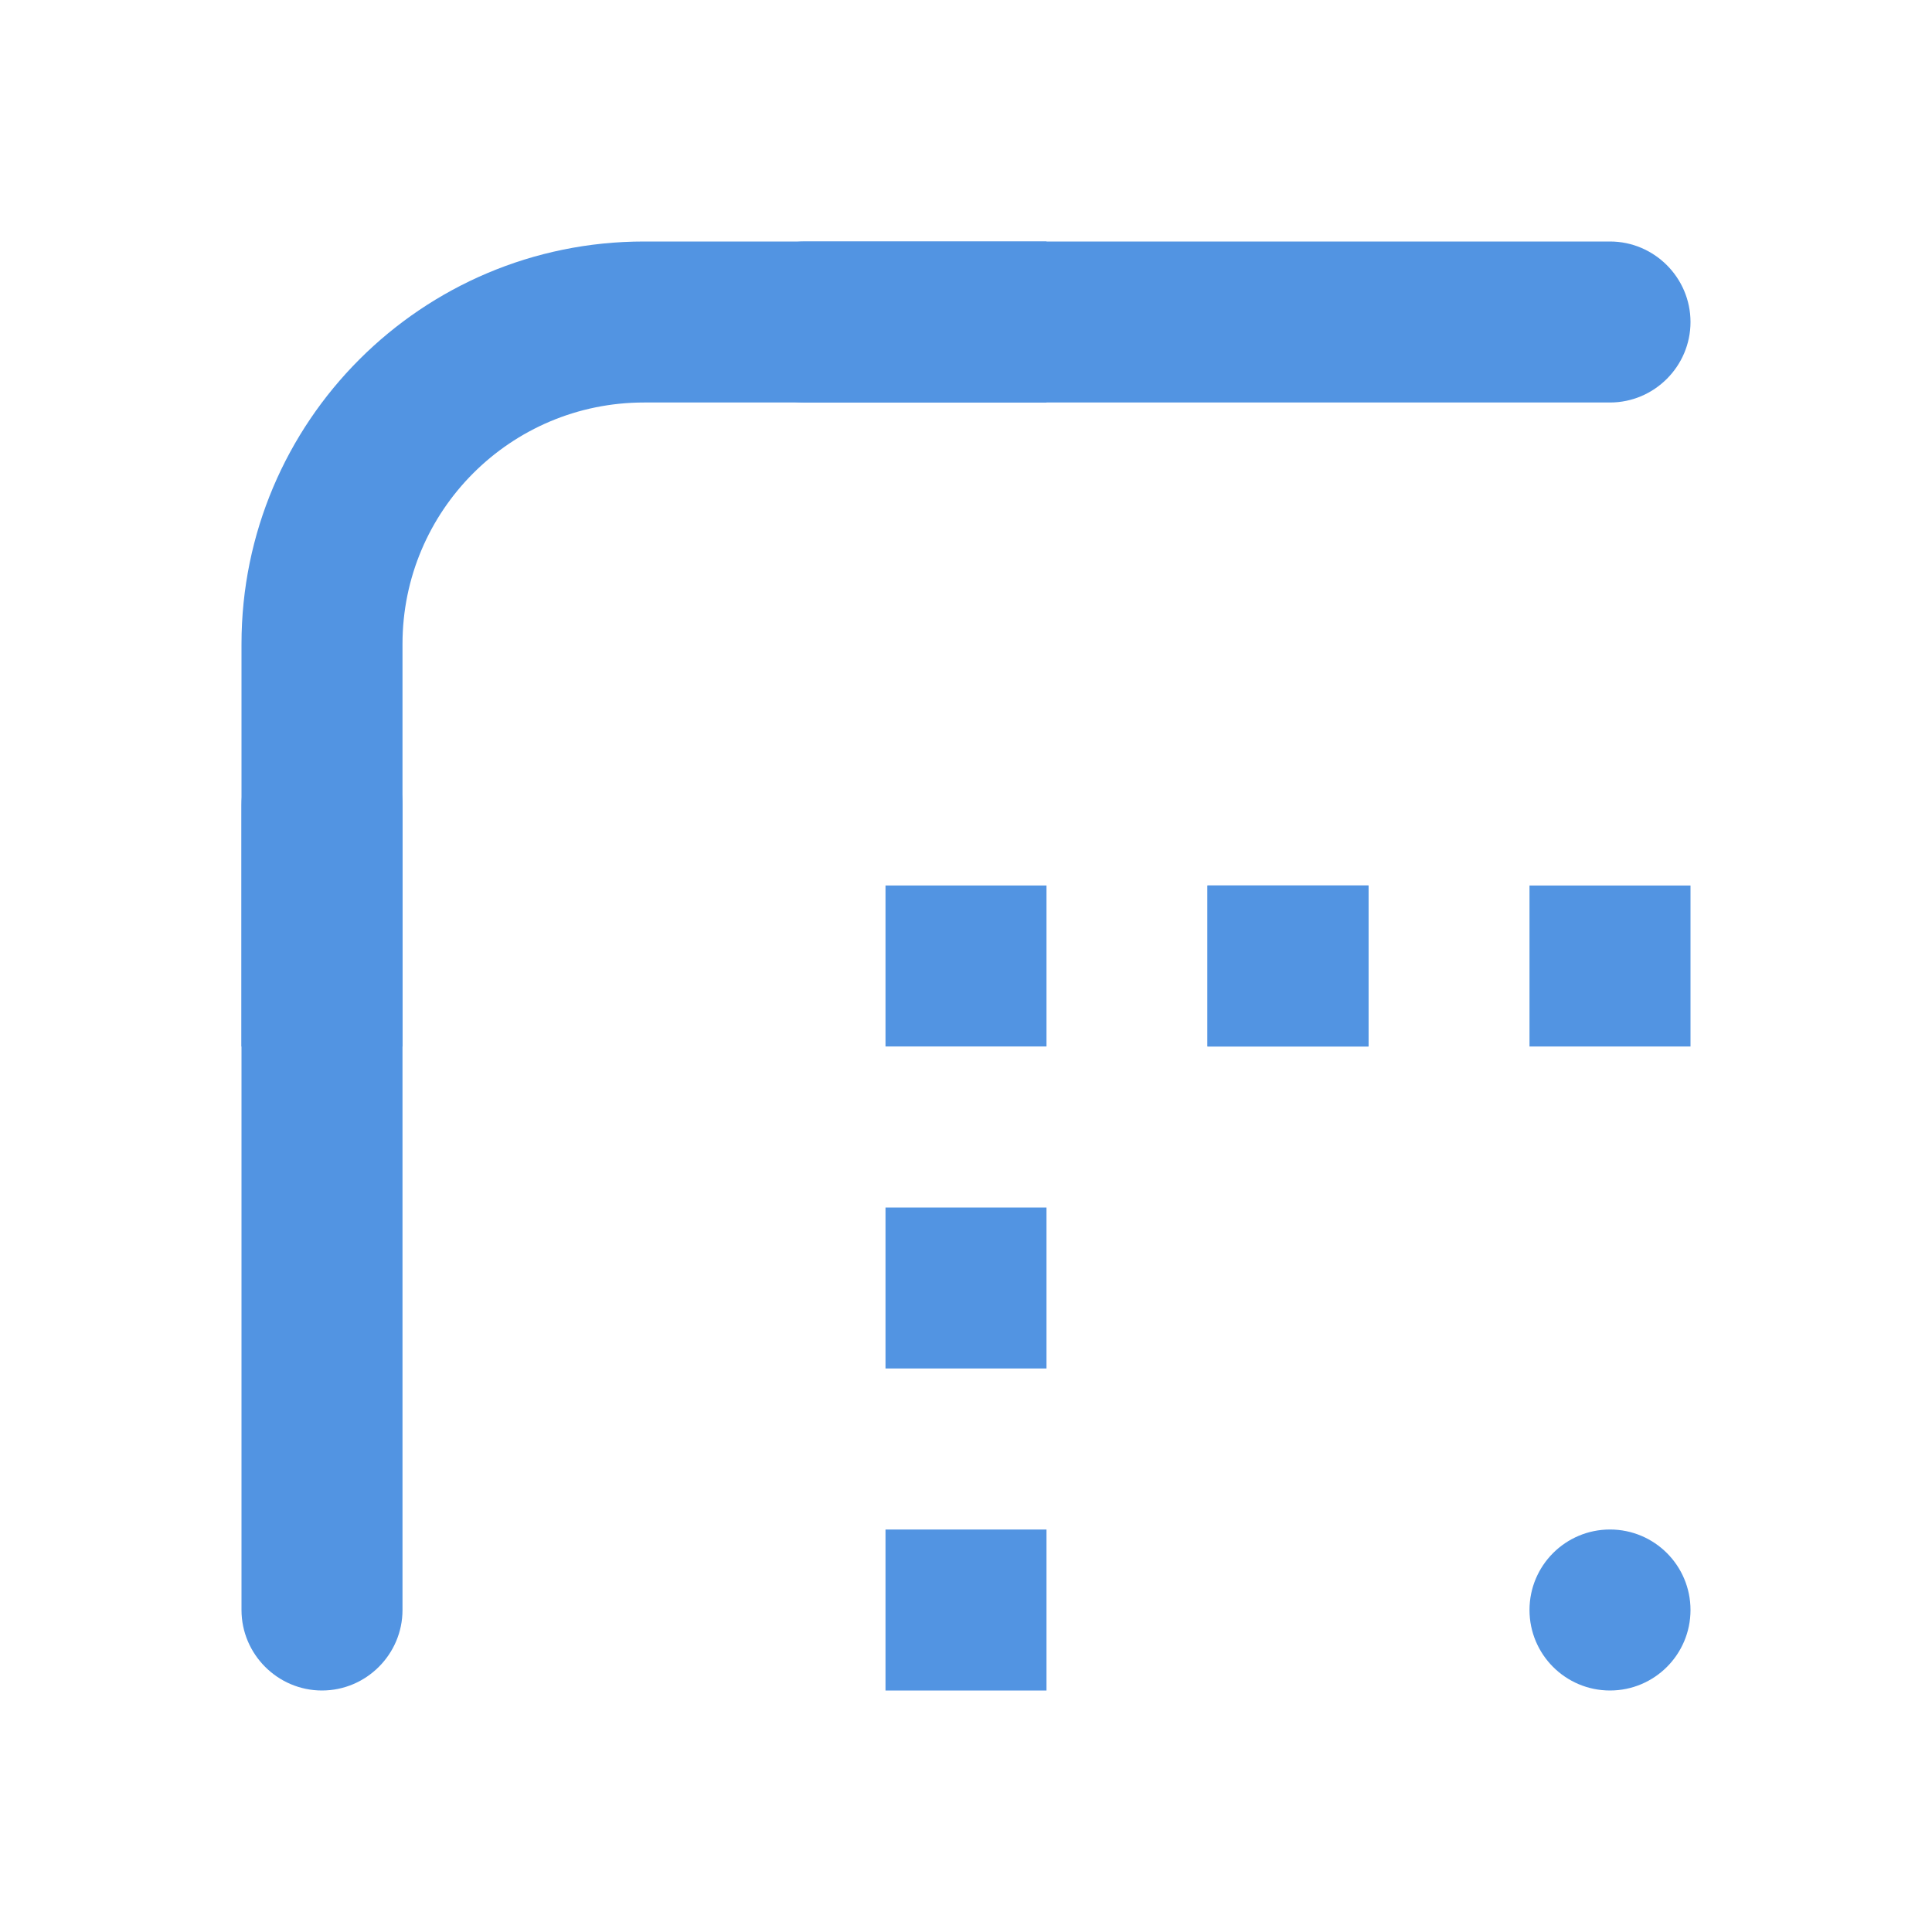 <?xml version="1.0" encoding="UTF-8" standalone="no"?>
<svg
   xmlns:dc="http://purl.org/dc/elements/1.1/"
   xmlns:cc="http://creativecommons.org/ns#"
   xmlns:rdf="http://www.w3.org/1999/02/22-rdf-syntax-ns#"
   xmlns:svg="http://www.w3.org/2000/svg"
   xmlns="http://www.w3.org/2000/svg"
   xmlns:sodipodi="http://sodipodi.sourceforge.net/DTD/sodipodi-0.dtd"
   xmlns:inkscape="http://www.inkscape.org/namespaces/inkscape"
   height="24"
   viewBox="0 0 24 24"
   width="24"
   version="1.1"
   id="svg4"
   sodipodi:docname="stroke-cap-round-symbolic (another copy).svg"
   inkscape:version="1.0.1 (3bc2e813f5, 2020-09-07)">
  <defs
     id="defs8" />
  <sodipodi:namedview
     pagecolor="#ffffff"
     bordercolor="#666666"
     borderopacity="1"
     objecttolerance="10"
     gridtolerance="10"
     guidetolerance="10"
     inkscape:pageopacity="0"
     inkscape:pageshadow="2"
     inkscape:window-width="1908"
     inkscape:window-height="1022"
     id="namedview6"
     showgrid="false"
     inkscape:zoom="39.833333"
     inkscape:cx="14.655485"
     inkscape:cy="14.008368"
     inkscape:window-x="8"
     inkscape:window-y="1097"
     inkscape:window-maximized="0"
     inkscape:current-layer="svg4"
     inkscape:document-rotation="0" />
  <path fill="#5294e2"
     d="m 11,21 h 2 v -2 h -2 z m 0,-4 h 2 v -2 h -2 z m 0,-4 h 2 v -2 h -2 z m -7,8 c 0.55,0 1,-0.45 1,-1 V 10 C 5,9.45 4.55,9 4,9 3.45,9 3,9.45 3,10 v 10 c 0,0.55 0.45,1 1,1 z m 11,-8 h 2 v -2 h -2 z"
     id="path2"
     sodipodi:nodetypes="cccccccccccccccsssssssccccc" />
  <path fill="#5294e2"
     d="m 21,4 c 0,-0.55 -0.45,-1 -1,-1 H 10 C 9.45,3 9,3.45 9,4 9,4.55 9.45,5 10,5 h 10 c 0.55,0 1,-0.45 1,-1 z"
     id="path2-6"
     sodipodi:nodetypes="sssssss" />
  <path fill="#5294e2"
     d="m 3,8 c 0,-2.761 2.239,-5 5,-5 h 5 v 2 H 8 c -1.657,0 -3,1.343 -3,3 V 13 H 3 Z"
     id="path2-5-3"
     sodipodi:nodetypes="ssccssccs" />
  <path fill="#5294e2"
     d="m 15,13 h 2 v -2 h -2 z m 4,0 h 2 v -2 h -2 z"
     id="path2-3"
     sodipodi:nodetypes="cccccccccc" />
  <circle fill="#5294e2"
     style="fill:#5294e2"
     id="path40"
     cx="20"
     cy="20"
     r="1" />
</svg>
